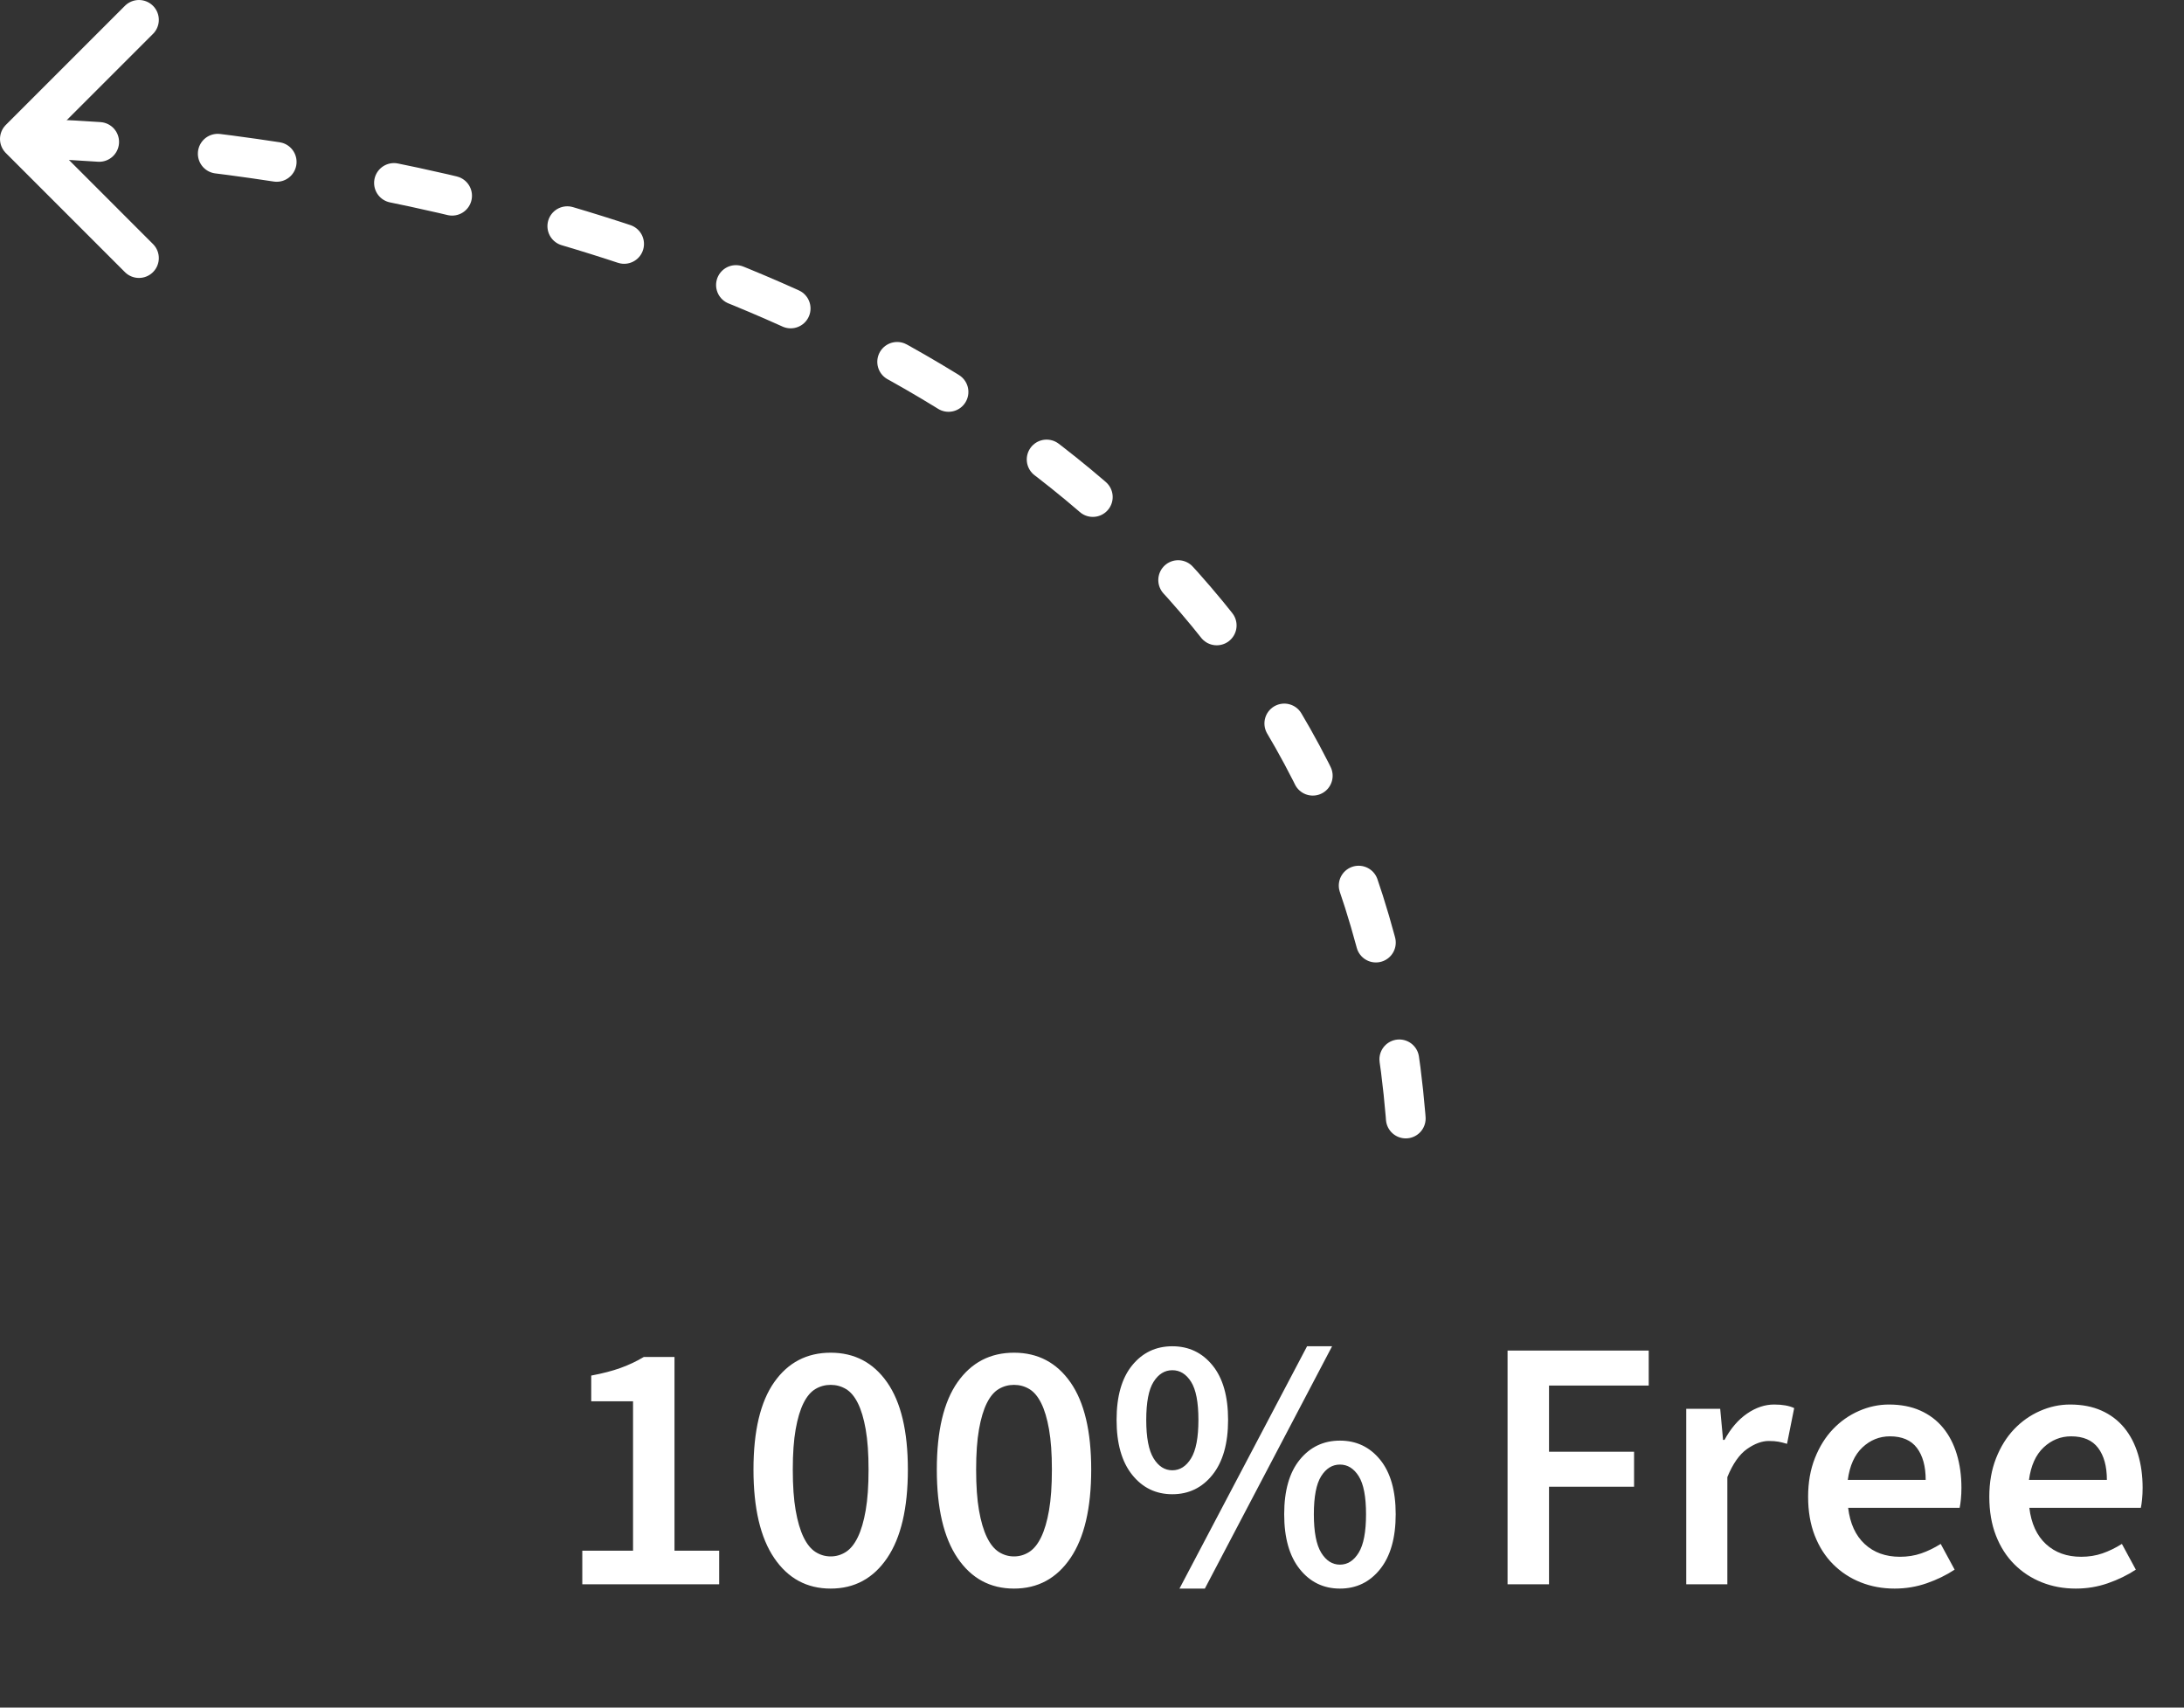 <?xml version="1.0" encoding="utf-8"?>
<svg width="110px" height="86px" viewBox="0 0 110 86" version="1.1" xmlns:xlink="http://www.w3.org/1999/xlink" xmlns="http://www.w3.org/2000/svg">
  <rect x="0" y="0" width="110" height="86" fill="#333333" stroke="none"/>
  <desc>Created with Lunacy</desc>
  <g id="free" transform="translate(1 1)">
    <path d="M0 0C0 0 68.99 1 68.99 53.991" transform="translate(1 5.999)" id="New-shape" fill="none" stroke="#FFFFFF" stroke-width="2" stroke-linecap="round" stroke-dasharray="3 6" />
    <path d="M0 5.999L5.999 11.998M0 5.999L5.999 0" id="Combined-Shape" fill="none" stroke="#FFFFFF" stroke-width="2" stroke-linecap="round" />
    <g id="100%-Free" fill="#FFFFFF" transform="translate(26.996 60.988)">
      <path d="M29.025 12.285Q29.808 13.266 31.05 13.266Q32.292 13.266 33.075 12.285Q33.858 11.304 33.858 9.522Q33.858 7.74 33.075 6.777Q32.292 5.814 31.05 5.814Q29.808 5.814 29.025 6.777Q28.242 7.74 28.242 9.522Q28.242 11.304 29.025 12.285ZM37.836 5.814L31.41 18.018L32.688 18.018L39.096 5.814L37.836 5.814ZM47.934 17.802L47.934 6.03L55.044 6.03L55.044 7.794L50.022 7.794L50.022 11.124L54.306 11.124L54.306 12.888L50.022 12.888L50.022 17.802L47.934 17.802ZM10.998 16.479Q12.042 18.018 13.842 18.018Q15.642 18.018 16.686 16.479Q17.73 14.94 17.73 12.024Q17.73 9.126 16.686 7.632Q15.642 6.138 13.842 6.138Q12.042 6.138 10.998 7.623Q9.954 9.108 9.954 12.024Q9.954 14.94 10.998 16.479ZM23.076 18.018Q21.276 18.018 20.232 16.479Q19.188 14.94 19.188 12.024Q19.188 9.108 20.232 7.623Q21.276 6.138 23.076 6.138Q24.876 6.138 25.92 7.632Q26.964 9.126 26.964 12.024Q26.964 14.94 25.92 16.479Q24.876 18.018 23.076 18.018ZM1.332 16.11L1.332 17.802L8.226 17.802L8.226 16.11L5.976 16.11L5.976 6.354L4.428 6.354Q3.888 6.678 3.267 6.903Q2.646 7.128 1.782 7.29L1.782 8.586L3.888 8.586L3.888 16.11L1.332 16.11ZM31.995 11.457Q31.626 12.06 31.05 12.06Q30.474 12.06 30.105 11.457Q29.736 10.854 29.736 9.522Q29.736 8.19 30.105 7.605Q30.474 7.02 31.05 7.02Q31.626 7.02 31.995 7.605Q32.364 8.19 32.364 9.522Q32.364 10.854 31.995 11.457ZM14.607 16.173Q14.256 16.398 13.842 16.398Q13.428 16.398 13.077 16.173Q12.726 15.948 12.474 15.426Q12.222 14.904 12.078 14.076Q11.934 13.248 11.934 12.024Q11.934 10.818 12.078 9.999Q12.222 9.18 12.474 8.676Q12.726 8.172 13.077 7.965Q13.428 7.758 13.842 7.758Q14.256 7.758 14.607 7.965Q14.958 8.172 15.21 8.676Q15.462 9.18 15.606 9.999Q15.75 10.818 15.75 12.024Q15.75 13.248 15.606 14.076Q15.462 14.904 15.21 15.426Q14.958 15.948 14.607 16.173ZM23.076 16.398Q23.49 16.398 23.841 16.173Q24.192 15.948 24.444 15.426Q24.696 14.904 24.84 14.076Q24.984 13.248 24.984 12.024Q24.984 10.818 24.84 9.999Q24.696 9.18 24.444 8.676Q24.192 8.172 23.841 7.965Q23.49 7.758 23.076 7.758Q22.662 7.758 22.311 7.965Q21.96 8.172 21.708 8.676Q21.456 9.18 21.312 9.999Q21.168 10.818 21.168 12.024Q21.168 13.248 21.312 14.076Q21.456 14.904 21.708 15.426Q21.96 15.948 22.311 16.173Q22.662 16.398 23.076 16.398ZM56.934 8.964L56.934 17.802L59.004 17.802L59.004 12.402Q59.418 11.394 59.994 10.989Q60.57 10.584 61.092 10.584Q61.38 10.584 61.578 10.62Q61.776 10.656 62.01 10.728L62.37 8.928Q61.992 8.748 61.362 8.748Q60.66 8.748 59.994 9.207Q59.328 9.666 58.86 10.53L58.788 10.53L58.644 8.964L56.934 8.964ZM67.428 18.018Q66.51 18.018 65.718 17.703Q64.926 17.388 64.332 16.794Q63.738 16.2 63.405 15.345Q63.072 14.49 63.072 13.392Q63.072 12.312 63.414 11.448Q63.756 10.584 64.323 9.99Q64.89 9.396 65.628 9.072Q66.366 8.748 67.14 8.748Q68.04 8.748 68.724 9.054Q69.408 9.36 69.867 9.918Q70.326 10.476 70.56 11.25Q70.794 12.024 70.794 12.942Q70.794 13.248 70.767 13.518Q70.74 13.788 70.704 13.95L65.088 13.95Q65.232 15.138 65.925 15.777Q66.618 16.416 67.698 16.416Q68.274 16.416 68.769 16.245Q69.264 16.074 69.75 15.768L70.452 17.064Q69.822 17.478 69.048 17.748Q68.274 18.018 67.428 18.018ZM74.844 17.703Q75.636 18.018 76.554 18.018Q77.4 18.018 78.174 17.748Q78.948 17.478 79.578 17.064L78.876 15.768Q78.39 16.074 77.895 16.245Q77.4 16.416 76.824 16.416Q75.744 16.416 75.051 15.777Q74.358 15.138 74.214 13.95L79.83 13.95Q79.866 13.788 79.893 13.518Q79.92 13.248 79.92 12.942Q79.92 12.024 79.686 11.25Q79.452 10.476 78.993 9.918Q78.534 9.36 77.85 9.054Q77.166 8.748 76.266 8.748Q75.492 8.748 74.754 9.072Q74.016 9.396 73.449 9.99Q72.882 10.584 72.54 11.448Q72.198 12.312 72.198 13.392Q72.198 14.49 72.531 15.345Q72.864 16.2 73.458 16.794Q74.052 17.388 74.844 17.703ZM65.07 12.546L68.994 12.546Q68.994 11.52 68.553 10.935Q68.112 10.35 67.194 10.35Q66.402 10.35 65.808 10.908Q65.214 11.466 65.07 12.546ZM78.12 12.546L74.196 12.546Q74.34 11.466 74.934 10.908Q75.528 10.35 76.32 10.35Q77.238 10.35 77.679 10.935Q78.12 11.52 78.12 12.546ZM37.467 17.037Q38.25 18.018 39.492 18.018Q40.734 18.018 41.517 17.037Q42.3 16.056 42.3 14.274Q42.3 12.492 41.517 11.529Q40.734 10.566 39.492 10.566Q38.25 10.566 37.467 11.529Q36.684 12.492 36.684 14.274Q36.684 16.056 37.467 17.037ZM40.437 16.209Q40.068 16.812 39.492 16.812Q38.916 16.812 38.547 16.209Q38.178 15.606 38.178 14.274Q38.178 12.942 38.547 12.357Q38.916 11.772 39.492 11.772Q40.068 11.772 40.437 12.357Q40.806 12.942 40.806 14.274Q40.806 15.606 40.437 16.209Z" />
    </g>
  </g>
</svg>